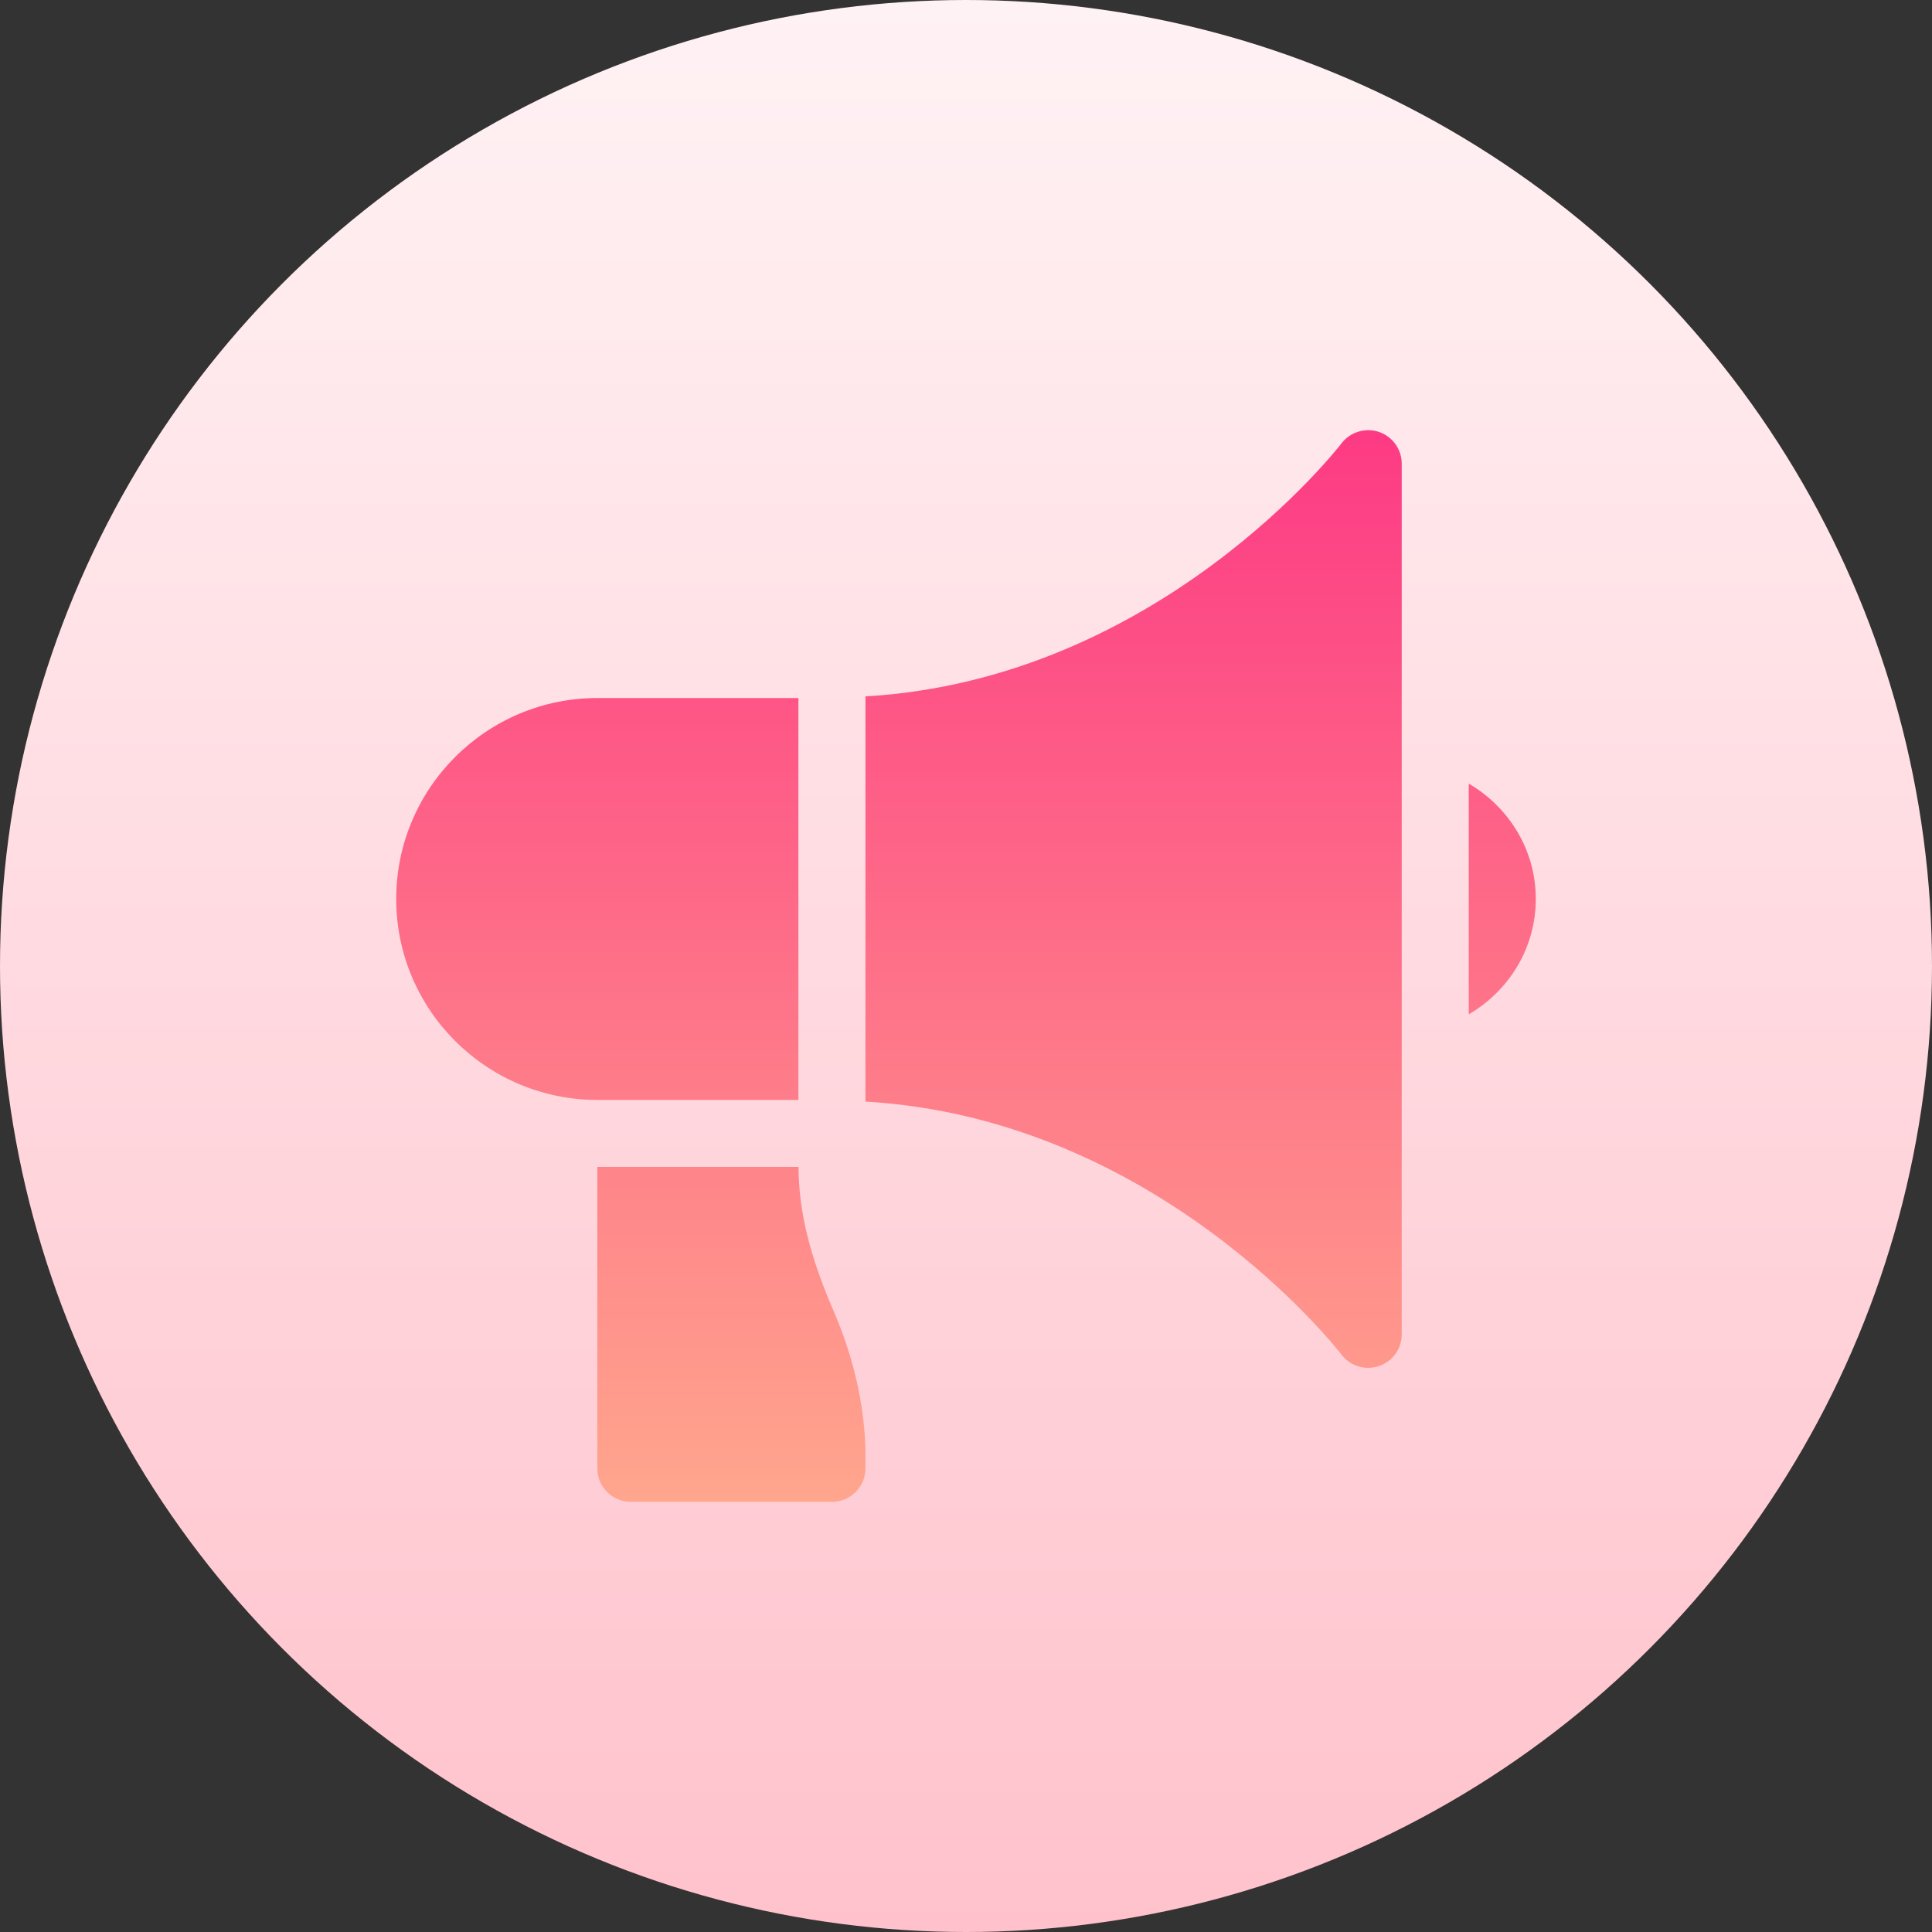 <svg id="Capa_1" enable-background="new 0 0 512 512" height="512" viewBox="0 0 512 512" width="512" xmlns="http://www.w3.org/2000/svg" xmlns:xlink="http://www.w3.org/1999/xlink"><rect x="0" y="0" width="512" height="512" fill="#333333" stroke="none"/><linearGradient id="SVGID_1_" gradientUnits="userSpaceOnUse" x1="256" x2="256" y1="512" y2="0"><stop offset="0" stop-color="#ffc2cc"/><stop offset="1" stop-color="#fff2f4"/></linearGradient><linearGradient id="SVGID_2_" gradientUnits="userSpaceOnUse" x1="256" x2="256" y1="398" y2="114"><stop offset="0" stop-color="#ffa68d"/><stop offset="1" stop-color="#fd3a84"/></linearGradient><g><g><circle cx="256" cy="256" fill="url(#SVGID_1_)" r="256"/></g><g><g><path d="m211.588 291.494v-106.507h-53.294c-29.388 0-53.294 23.888-53.294 53.253s23.906 53.253 53.294 53.253h53.294zm153.811-177.043c-3.574-1.196-7.616.043-9.906 3.068-.501.651-48.299 62.502-126.14 67.03v107.382c77.841 4.528 125.639 66.379 126.14 67.03 2.307 3.069 6.354 4.274 9.906 3.068 3.626-1.205 6.072-4.594 6.072-8.408v-230.763c0-3.814-2.447-7.203-6.072-8.407zm-144.408 233.147c-6.441-14.794-9.324-26.647-9.381-38.354h-53.316v79.88c0 4.906 3.973 8.875 8.882 8.875h53.294c4.91 0 8.882-3.97 8.882-8.875-.197-2.013 1.488-18.475-8.361-41.526zm168.244-139.921v61.125c10.567-6.157 17.765-17.479 17.765-30.562s-7.198-24.404-17.765-30.563z" fill="url(#SVGID_2_)"/></g></g></g></svg>
